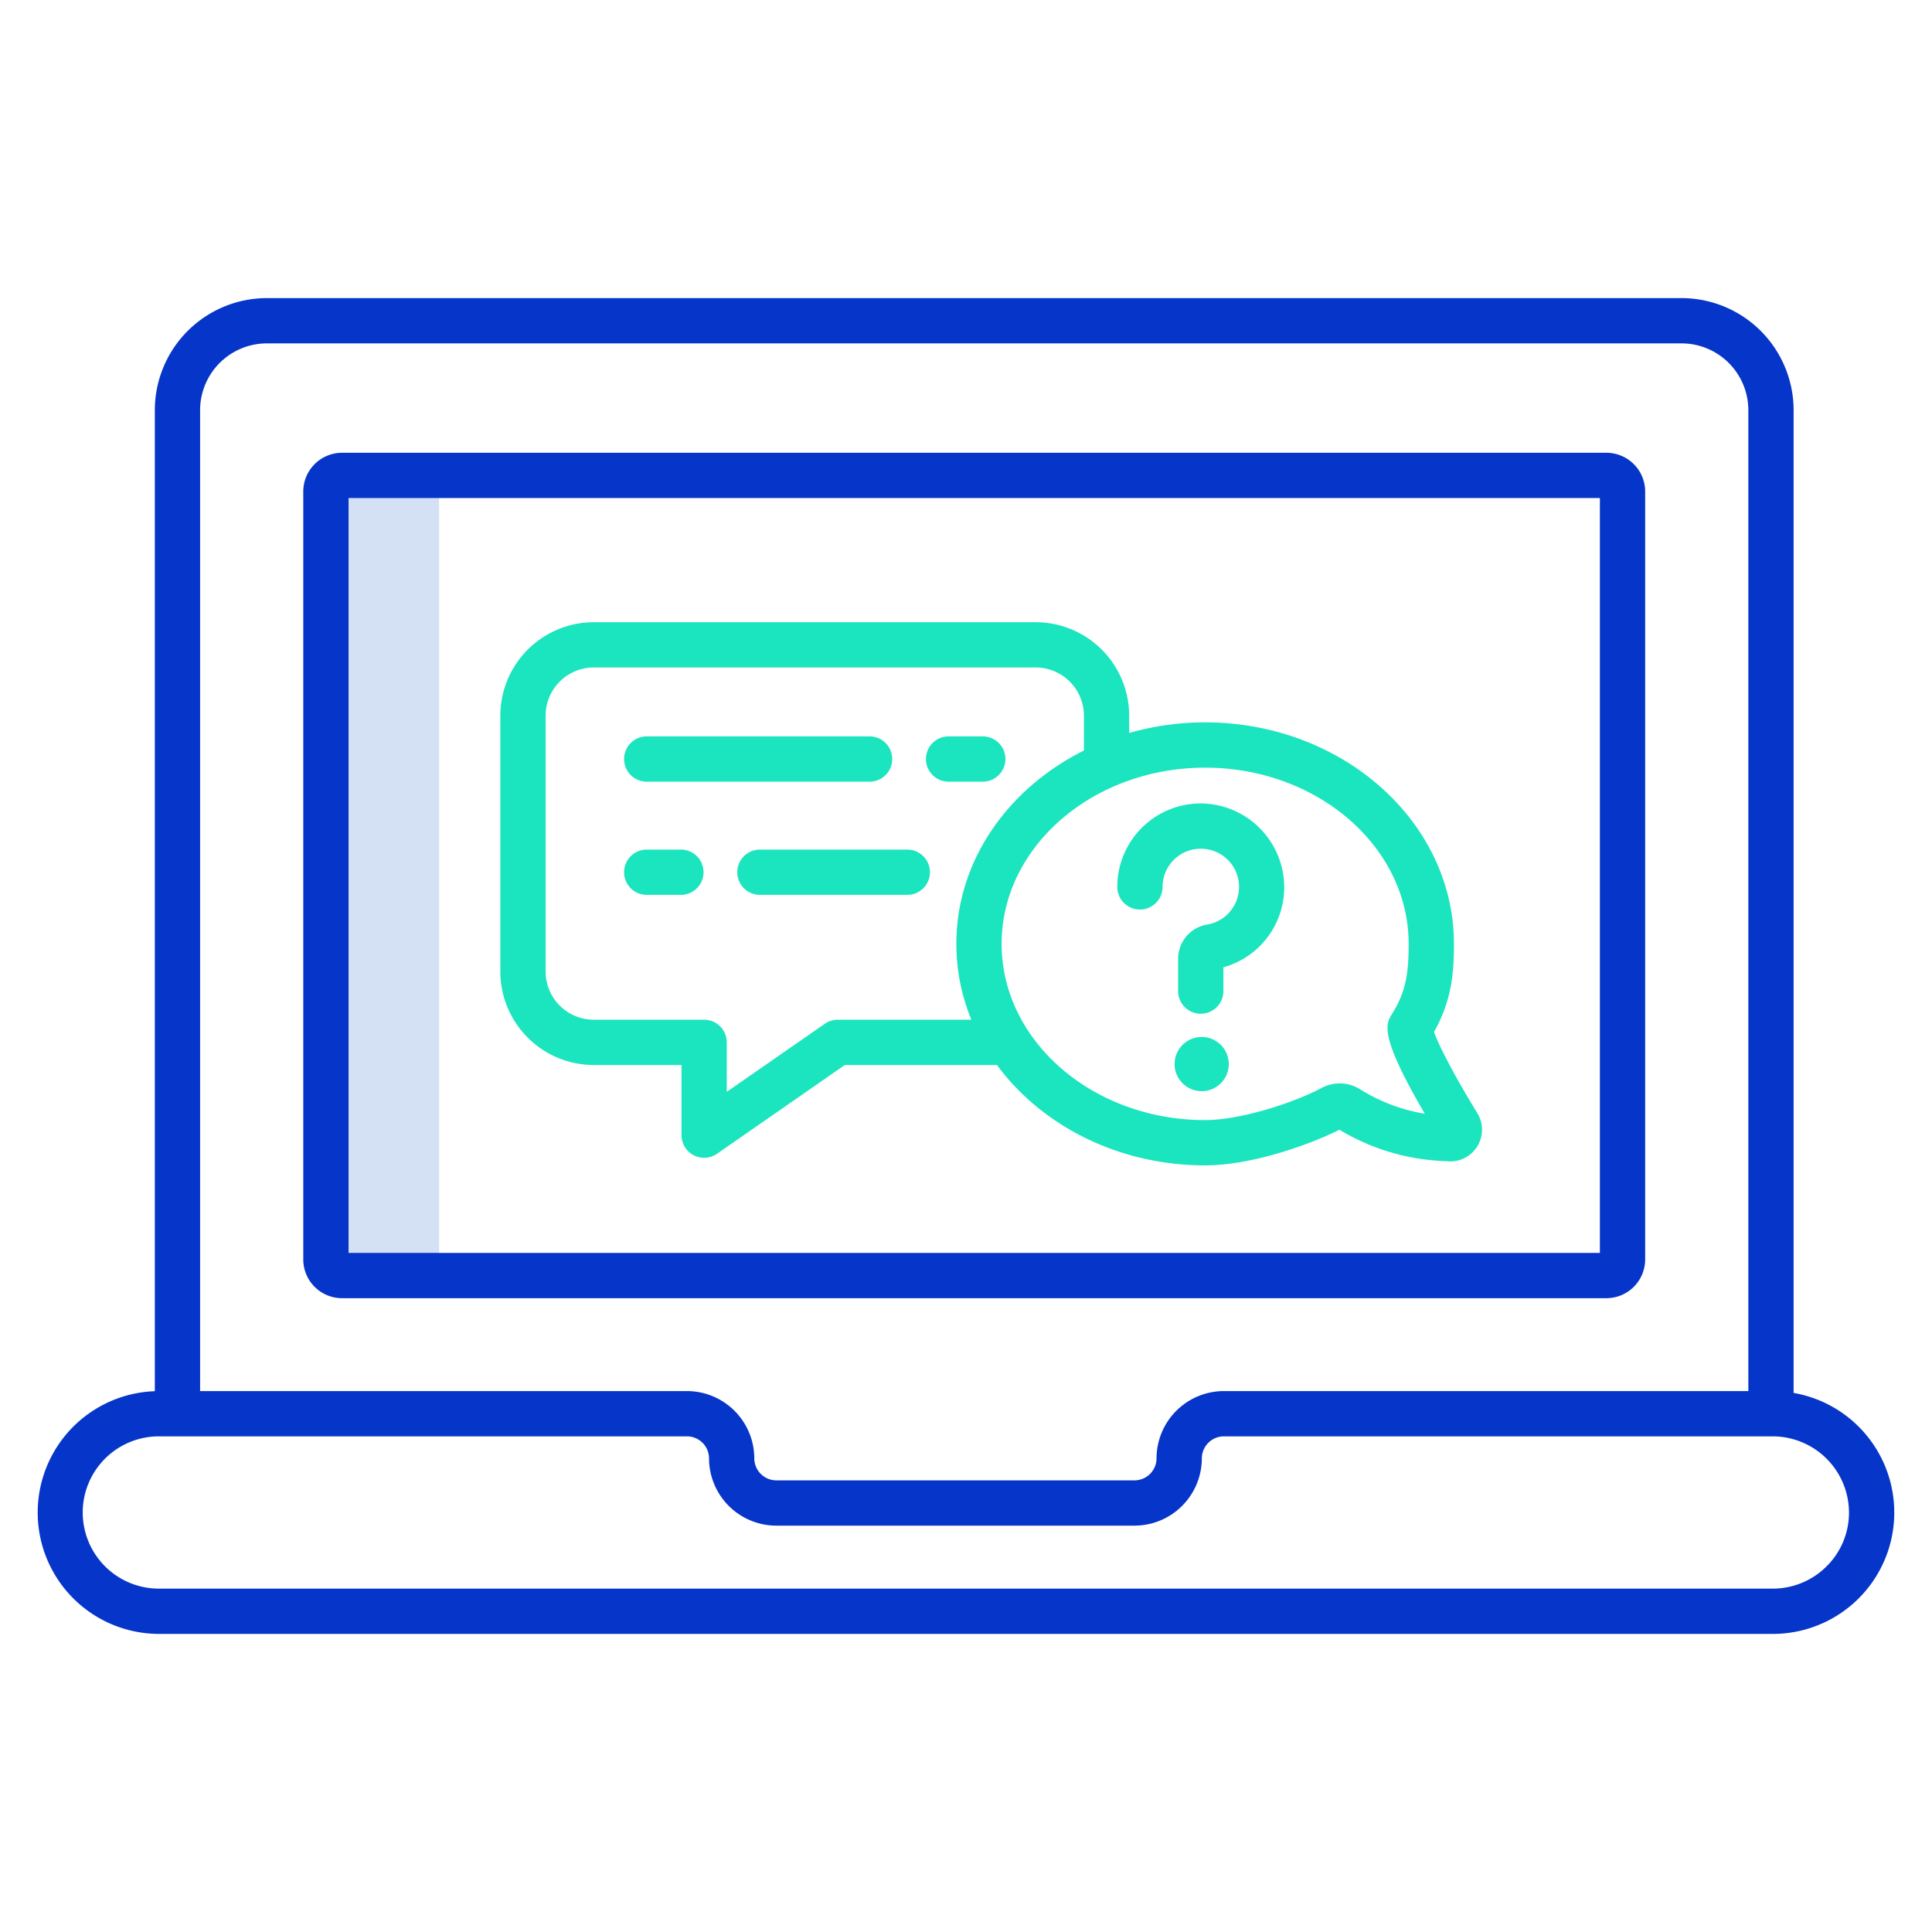 <svg id="Layer_1" height="512" viewBox="0 0 512 512" width="512" xmlns="http://www.w3.org/2000/svg" data-name="Layer 1"><path d="m116.37 333.771v-203.521a4.265 4.265 0 0 1 4.27-4.259h-30a4.265 4.265 0 0 0 -4.27 4.259v203.521a4.26 4.26 0 0 0 4.27 4.26h30a4.26 4.26 0 0 1 -4.27-4.26z" fill="#d4e1f4"/><path d="m90.643 344.034h335.07a10.279 10.279 0 0 0 10.272-10.261v-203.521a10.278 10.278 0 0 0 -10.272-10.261h-335.07a10.279 10.279 0 0 0 -10.273 10.261v203.521a10.28 10.28 0 0 0 10.273 10.261zm1.727-212.043h331.615v200.043h-331.615z" fill="#0635c9"/><path d="m475.327 369.142v-260.482a29.723 29.723 0 0 0 -29.72-29.66h-374.859a29.723 29.723 0 0 0 -29.719 29.66v260.022a32.169 32.169 0 0 0 1.211 64.318h427.52a32.165 32.165 0 0 0 5.567-63.858zm-404.579-278.142h374.859a17.71 17.71 0 0 1 17.72 17.66v259.991h-138.974a17.866 17.866 0 0 0 -17.86 17.83 5.851 5.851 0 0 1 -5.859 5.83h-94.878a5.851 5.851 0 0 1 -5.86-5.83 17.866 17.866 0 0 0 -17.86-17.83h-129.007v-259.991a17.71 17.71 0 0 1 17.719-17.66zm413.352 324.06a20.139 20.139 0 0 1 -14.34 5.94h-427.52a20.175 20.175 0 1 1 0-40.349h139.8a5.852 5.852 0 0 1 5.86 5.83 17.864 17.864 0 0 0 17.86 17.83h94.878a17.865 17.865 0 0 0 17.859-17.83 5.852 5.852 0 0 1 5.86-5.83h145.403a20.236 20.236 0 0 1 20.24 20.155 20.007 20.007 0 0 1 -5.9 14.254z" fill="#0635c9"/><g fill="#1ae5be"><path d="m380.031 273.471c4.85-8.556 5.278-16.208 5.278-23.336 0-32.37-29.579-58.7-65.935-58.7a73.118 73.118 0 0 0 -20.13 2.808v-4.587a24.789 24.789 0 0 0 -24.762-24.761h-117.13a24.788 24.788 0 0 0 -24.761 24.761v67.822a24.788 24.788 0 0 0 24.761 24.761h23.248v18.588a6 6 0 0 0 9.421 4.929l33.866-23.517h40.32c11.789 16 32.107 26.6 55.163 26.6 12.457 0 27.972-5.605 35.593-9.45a58.052 58.052 0 0 0 28.382 8.331 8.394 8.394 0 0 0 8.157-12.737c-6.042-9.809-10.335-18.183-11.471-21.512zm-158.019-3.236a5.994 5.994 0 0 0 -3.422 1.072l-25.99 18.045v-13.117a6 6 0 0 0 -6-6h-29.248a12.775 12.775 0 0 1 -12.761-12.761v-67.822a12.775 12.775 0 0 1 12.761-12.761h117.13a12.775 12.775 0 0 1 12.762 12.761v9.248c-20.149 10.056-33.805 29.248-33.805 51.235a52.736 52.736 0 0 0 3.984 20.1zm151.738 24.121a46.405 46.405 0 0 1 -13.343-5.707 10.169 10.169 0 0 0 -10.147-.335c-7.72 4.1-21.724 8.525-30.886 8.525-29.739 0-53.935-20.952-53.935-46.7s24.2-46.7 53.935-46.7 53.935 20.952 53.935 46.7c0 7.669-.69 12.661-4.459 18.661-1.564 2.487-3.475 5.534 8.747 26.353q-1.942-.319-3.847-.797z"/><path d="m318.523 212.92a22.118 22.118 0 0 0 -22.431 22.117 6 6 0 1 0 12 0 10.116 10.116 0 0 1 10.264-10.118 10.12 10.12 0 0 1 1.556 20.1 9.189 9.189 0 0 0 -7.7 9.072v8.561a6 6 0 0 0 12 0v-6.312a21.986 21.986 0 0 0 16.116-21.612 22.267 22.267 0 0 0 -21.805-21.808z"/><circle cx="318.456" cy="281.992" r="7.185"/><path d="m236.447 201.15a6 6 0 0 0 -6-6h-59.06a6 6 0 0 0 0 12h59.06a6 6 0 0 0 6-6z"/><path d="m266.447 201.15a6 6 0 0 0 -6-6h-9.06a6 6 0 0 0 0 12h9.06a6 6 0 0 0 6-6z"/><path d="m180.447 225.15h-9.06a6 6 0 0 0 0 12h9.06a6 6 0 0 0 0-12z"/><path d="m240.447 225.15h-39.06a6 6 0 0 0 0 12h39.06a6 6 0 0 0 0-12z"/></g></svg>